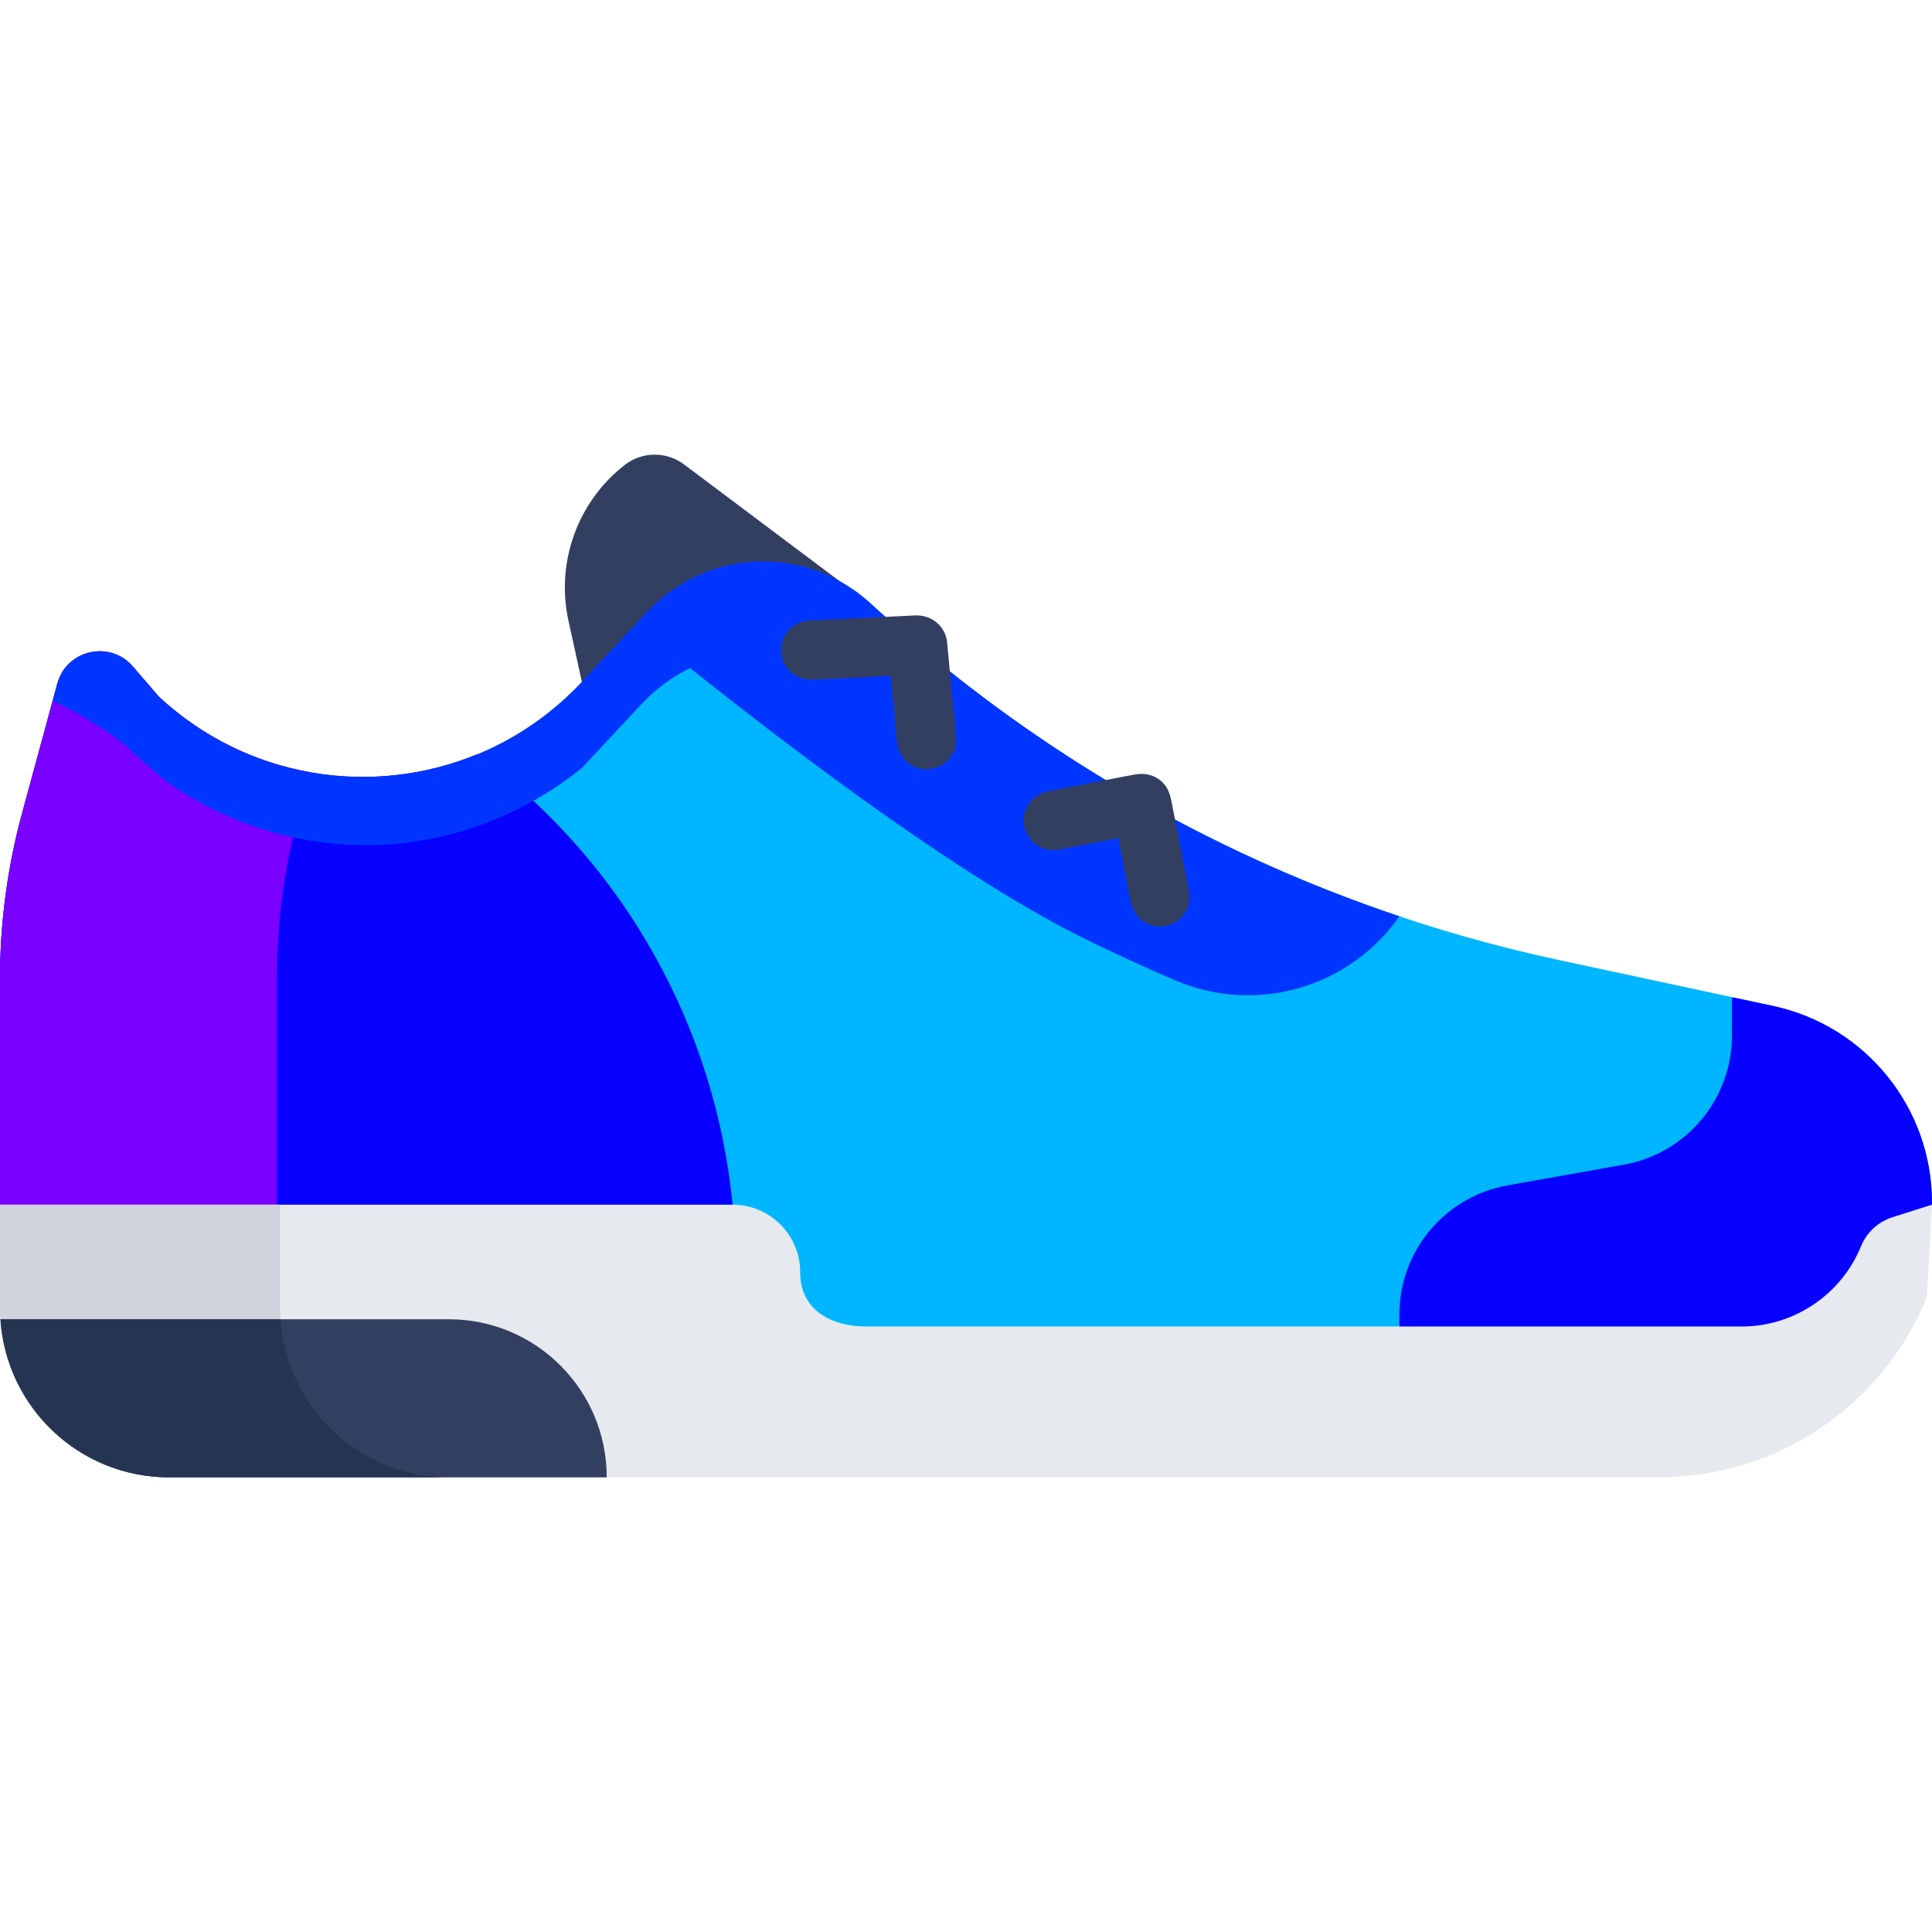 <?xml version="1.0"?>
<svg xmlns="http://www.w3.org/2000/svg" xmlns:xlink="http://www.w3.org/1999/xlink" version="1.1" id="Capa_1" x="0px" y="0px" viewBox="0 0 512 512" style="enable-background:new 0 0 512 512;" xml:space="preserve" width="512px" height="512px" class=""><g><path style="fill:#333F61" d="M232.126,161.234l-50.844-38.15c-4.683-3.514-11.138-3.452-15.753,0.15l0,0  c-12.485,9.746-18.271,25.8-14.878,41.278l3.545,16.171" data-original="#333F61" class=""/><path style="fill:#00B7FF" d="M512,319.25v-0.536c0-25.139-17.547-46.861-42.107-52.125l-56.721-12.158  c-67.528-14.475-130.006-46.636-181.047-93.196l0,0c-12.234-2.498-30.233-4.086-47.618,4.07  c-23.886,11.207-22.263,29.385-46.735,44.333c-19.239,11.752-53.661,20.931-74.637,6.982c-9.603-6.386-16.845-17.924-38.016-27.577  c-4.123-1.88-7.61-3.158-9.853-3.927l-1.31,0.591l-8.108,29.825C1.967,229.81,0,244.542,0,259.34v59.91l6.722,36.13h495.983  L512,319.25z" data-original="#F56C6C" class="" data-old_color="#00BFFF"/><g>
	<path style="fill:#0700FF" d="M458.99,274.426c0,16.846-12.069,31.266-28.639,34.22l-30.853,5.499   c-16.57,2.953-28.639,17.374-28.639,34.22l0,0v3.699l132.01,2.677L512,319.25v-0.536c0-25.139-17.547-46.861-42.107-52.125   l-10.462-2.243l-0.442,0.067L458.99,274.426L458.99,274.426z" data-original="#DB4D4D" class="" data-old_color="#DB4D4D"/>
	<path style="fill:#0700FF" d="M194.15,319.25l-0.014-0.138c-4.584-46.663-28.349-89.317-65.602-117.746l-1.968-1.502l-0.027-0.011   c-27.817,11.502-60.976,6.615-84.452-15.233l-6.877-7.979c-6.085-7.06-17.579-4.45-20.025,4.547l-9.337,34.344   C1.967,229.81,0,244.542,0,259.34v59.91v12.314L194.15,319.25z" data-original="#DB4D4D" class="" data-old_color="#DB4D4D"/>
</g><path style="fill:#7A00FF" d="M73.395,319.25v-59.91c0-14.798,1.967-29.53,5.848-43.808l2.958-10.881  c-14.528-2.578-28.505-9.227-40.114-20.031l-6.877-7.979c-6.085-7.06-17.579-4.45-20.025,4.547l-9.337,34.344  C1.967,229.81,0,244.542,0,259.34v59.91v12.314l73.395-4.655V319.25z" data-original="#BC4444" class="" data-old_color="#BC4444"/><path style="fill:#E6E9ED" d="M439.662,391.51H44.782C20.05,391.51,0,371.442,0,346.687V319.25h194.15  c9.892,0,17.91,8.026,17.91,17.926l0,0c0,10.008,8.187,14.516,18.185,14.362h231.789c13.703-0.211,25.96-8.578,31.157-21.27l0,0  c1.505-3.675,4.561-6.494,8.344-7.695L512,319.25l-1.393,24.656C498.791,372.705,470.767,391.51,439.662,391.51z" data-original="#E6E9ED" class="" data-old_color="#FF00F9"/><path style="fill:#CFD2DC" d="M74.212,346.687V319.25H0v27.438c0,24.755,20.05,44.822,44.782,44.822h74.212  C94.262,391.51,74.212,371.442,74.212,346.687z" data-original="#CFD2DC" class=""/><path style="fill:#333F61" d="M118.939,349.62H0.106c1.511,23.386,20.929,41.89,44.676,41.89h116.009l0,0  C160.791,368.375,142.053,349.62,118.939,349.62z" data-original="#333F61" class=""/><path style="fill:#253551" d="M74.371,349.62H0.159c1.511,23.386,20.929,41.89,44.677,41.89h74.212  C95.3,391.51,75.882,373.006,74.371,349.62z" data-original="#253551" class="" data-old_color="#3500FF"/><g>
	<path style="fill:#0035FF" d="M289.488,249.782c8.443,4.056,15.759,7.367,22.093,10.067c21.289,9.076,46.014,1.957,59.278-17.02   l0,0l0.001-0.003c-51.256-17.202-98.542-44.929-138.734-81.592l0,0c-16.991-17.006-44.317-16.545-60.725,1.026l-2.921,3.128   C194.509,186.763,250.512,231.057,289.488,249.782z" data-original="#AF3838" class="active-path" data-old_color="#002DFF"/>
	<path style="fill:#0035FF" d="M35.21,199.492c2.856,2.451,5.713,4.902,8.569,7.354c6.176,4.454,26.504,17.933,55.629,17.105   c29.298-0.833,48.907-15.614,54.787-20.415l15.837-16.96c16.528-17.7,44.203-18.81,62.093-2.49l0,0   c20.359,18.571,43.391,24.966,68.009,26.867c-24.294-14.01-47.111-30.655-68.009-49.718l0,0   c-17.89-16.319-45.565-15.21-62.093,2.49l-15.837,16.96c-29.897,32.017-80.043,33.777-112.108,3.936l-6.877-7.979   c-6.085-7.06-17.579-4.45-20.025,4.547l-1.228,4.518C22.933,189.943,32.223,196.026,35.21,199.492z" data-original="#AF3838" class="active-path" data-old_color="#002DFF"/>
</g><g>
	<path style="fill:#333F61" d="M250.985,170.195c-0.393-4.186-4.072-7.199-8.187-7.106c-1.081,0.024-2.164,0.103-3.244,0.155   c-5.469,0.261-10.938,0.522-16.408,0.783c-2.266,0.108-4.532,0.216-6.797,0.324c-1.684,0.08-3.327,0.099-4.894,0.852   c-3.749,1.803-5.463,6.389-3.805,10.211c1.35,3.111,4.469,4.842,7.791,4.708c4.759-0.193,9.516-0.454,14.273-0.681   c1.933-0.092,4.007-0.415,5.94-0.284c0.468,0.032,0.281-0.111,0.435,0.233c0.264,0.594,0.158,1.669,0.218,2.309   c0.463,4.897,0.912,9.795,1.388,14.691c0.312,3.206,2.19,6.002,5.314,7.07c4.015,1.373,8.514-0.816,9.932-4.81   c0.628-1.769,0.401-3.515,0.23-5.321c-0.227-2.399-0.453-4.798-0.68-7.196c-0.473-5.001-0.945-10.002-1.418-15.003   C251.043,170.818,251.014,170.506,250.985,170.195z" data-original="#333F61" class=""/>
	<path style="fill:#333F61" d="M315.091,236.187c-1.545-7.926-3.091-15.852-4.636-23.778c-0.368-1.889-0.937-3.652-2.348-5.059   c-1.93-1.924-4.601-2.592-7.242-2.119c-4.019,0.719-8.02,1.555-12.028,2.332c-3.716,0.721-7.448,1.383-11.152,2.162   c-3.372,0.709-6.002,3.447-6.355,6.922c-0.397,3.909,2.265,7.603,6.094,8.463c1.929,0.433,3.814-0.073,5.703-0.439   c2.565-0.497,5.129-0.995,7.694-1.492c1.162-0.225,2.325-0.451,3.487-0.676c0.433-0.084,1.473-0.502,1.902-0.369   c0.468,0.145,0.616,2.382,0.72,2.916c0.886,4.543,1.772,9.086,2.657,13.628c0.539,2.764,2.087,5.121,4.751,6.249   c3.652,1.546,8,0.028,9.917-3.435C315.144,239.885,315.442,237.992,315.091,236.187z" data-original="#333F61" class=""/>
</g></g> </svg>
